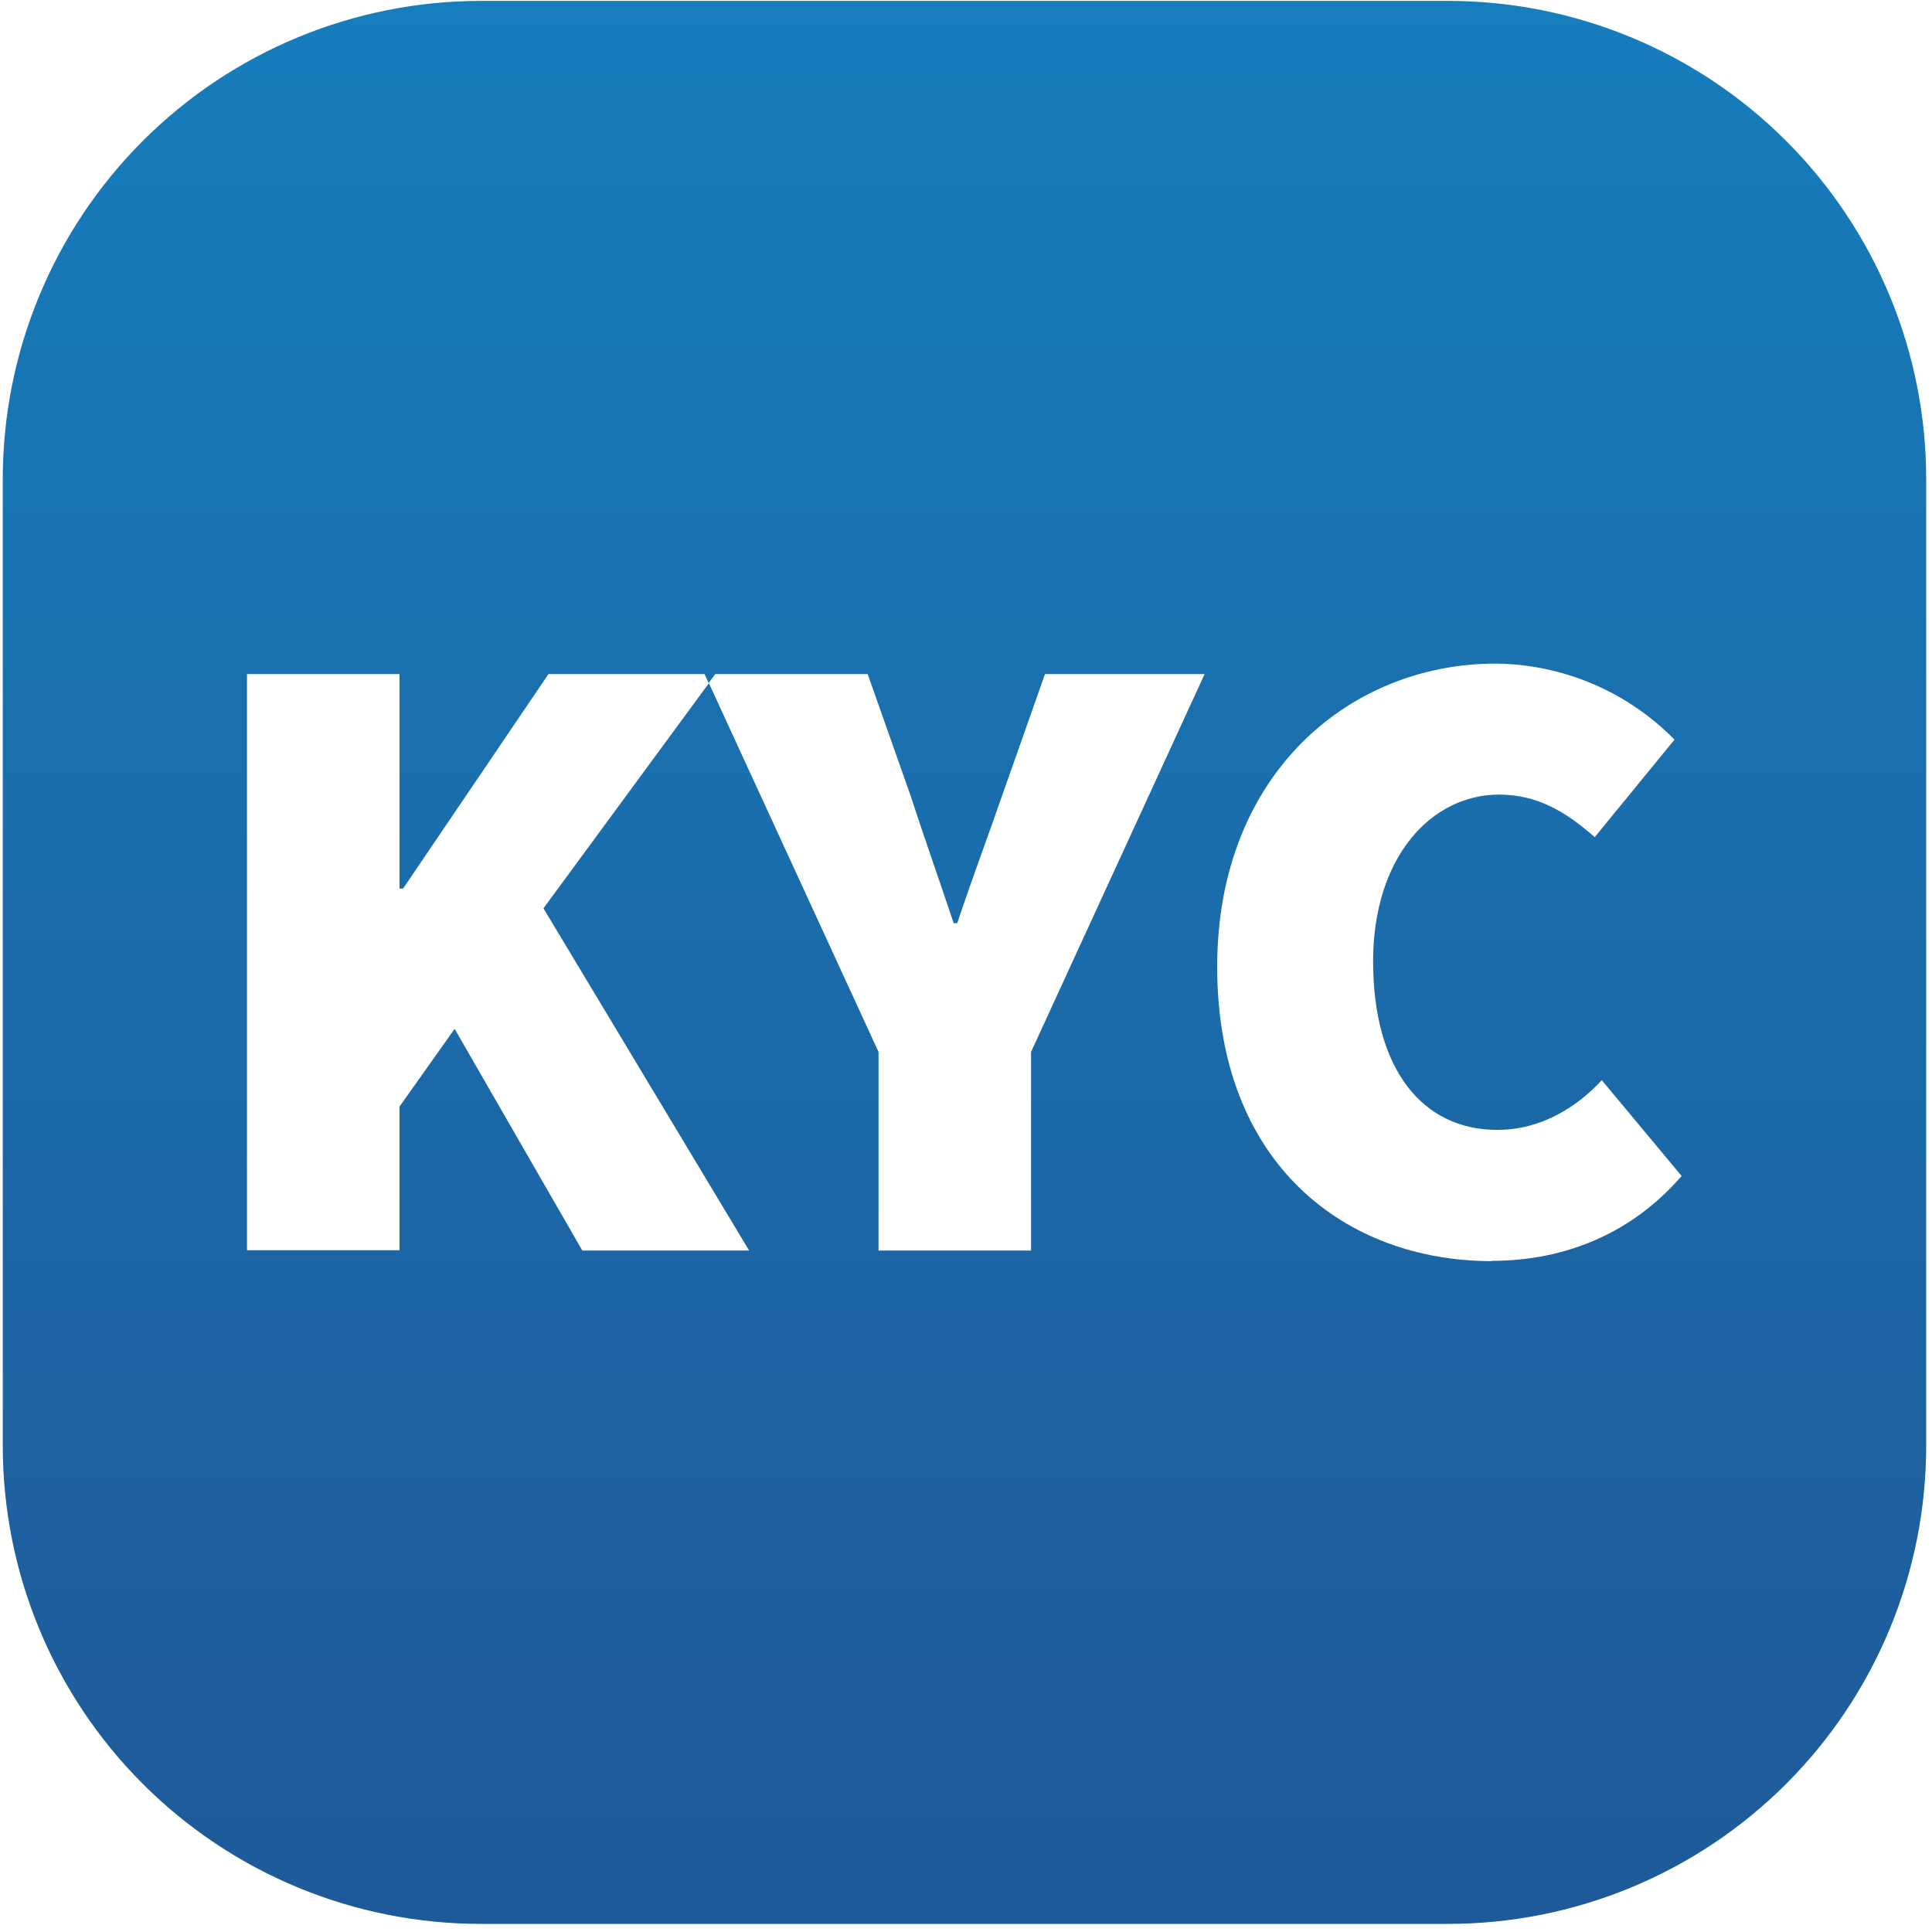 <svg width="233" height="233" viewBox="0 0 233 233" fill="none" xmlns="http://www.w3.org/2000/svg">
<path d="M174.643 0.108H57.989C42.699 0.108 28.034 6.182 17.221 16.993C6.409 27.805 0.335 42.468 0.335 57.758V174.365C0.334 181.936 1.824 189.434 4.721 196.429C7.618 203.424 11.865 209.78 17.219 215.134C22.573 220.488 28.929 224.735 35.924 227.633C42.92 230.531 50.417 232.022 57.989 232.022H174.643C182.215 232.022 189.713 230.531 196.708 227.633C203.704 224.735 210.06 220.488 215.414 215.134C220.767 209.78 225.014 203.424 227.911 196.429C230.808 189.434 232.299 181.936 232.298 174.365V57.758C232.298 50.187 230.807 42.691 227.909 35.696C225.012 28.702 220.765 22.346 215.411 16.993C210.057 11.64 203.702 7.393 196.707 4.496C189.712 1.599 182.214 0.108 174.643 0.108ZM124.346 126.86V150.814H105.951V126.86L85.495 82.394L65.541 109.545L90.345 150.814H70.226L54.828 124.08L48.181 133.456V150.778H29.787V81.295H48.181V107.16H48.613L66.145 81.295H84.97L85.466 82.372L86.257 81.295H104.644L109.774 95.837C111.484 101.074 113.194 105.895 115.012 111.334H115.443C117.261 105.888 119.079 101.074 120.897 95.837L126.027 81.295H145.277L124.346 126.86ZM179.946 152.093C162.191 152.093 146.793 140.331 146.793 116.6C146.793 93.293 162.83 80.03 180.37 80.03C188.493 80.106 196.254 83.404 201.947 89.198L192.326 100.959C188.906 97.963 185.478 95.829 180.779 95.829C172.653 95.829 165.597 103.309 165.597 115.946C165.597 128.994 171.582 136.265 180.564 136.265C185.909 136.265 190.185 133.484 193.181 130.273L202.802 141.826C196.917 148.637 188.899 152.057 179.917 152.057L179.946 152.093Z" fill="url(#paint0_linear_6_3793)"/>
<defs>
<linearGradient id="paint0_linear_6_3793" x1="116.298" y1="-20.038" x2="116.298" y2="438.768" gradientUnits="userSpaceOnUse">
<stop stop-color="#1680BF"/>
<stop offset="0.51" stop-color="#1E5C9B"/>
<stop offset="1" stop-color="#1A4484"/>
</linearGradient>
</defs>
</svg>
